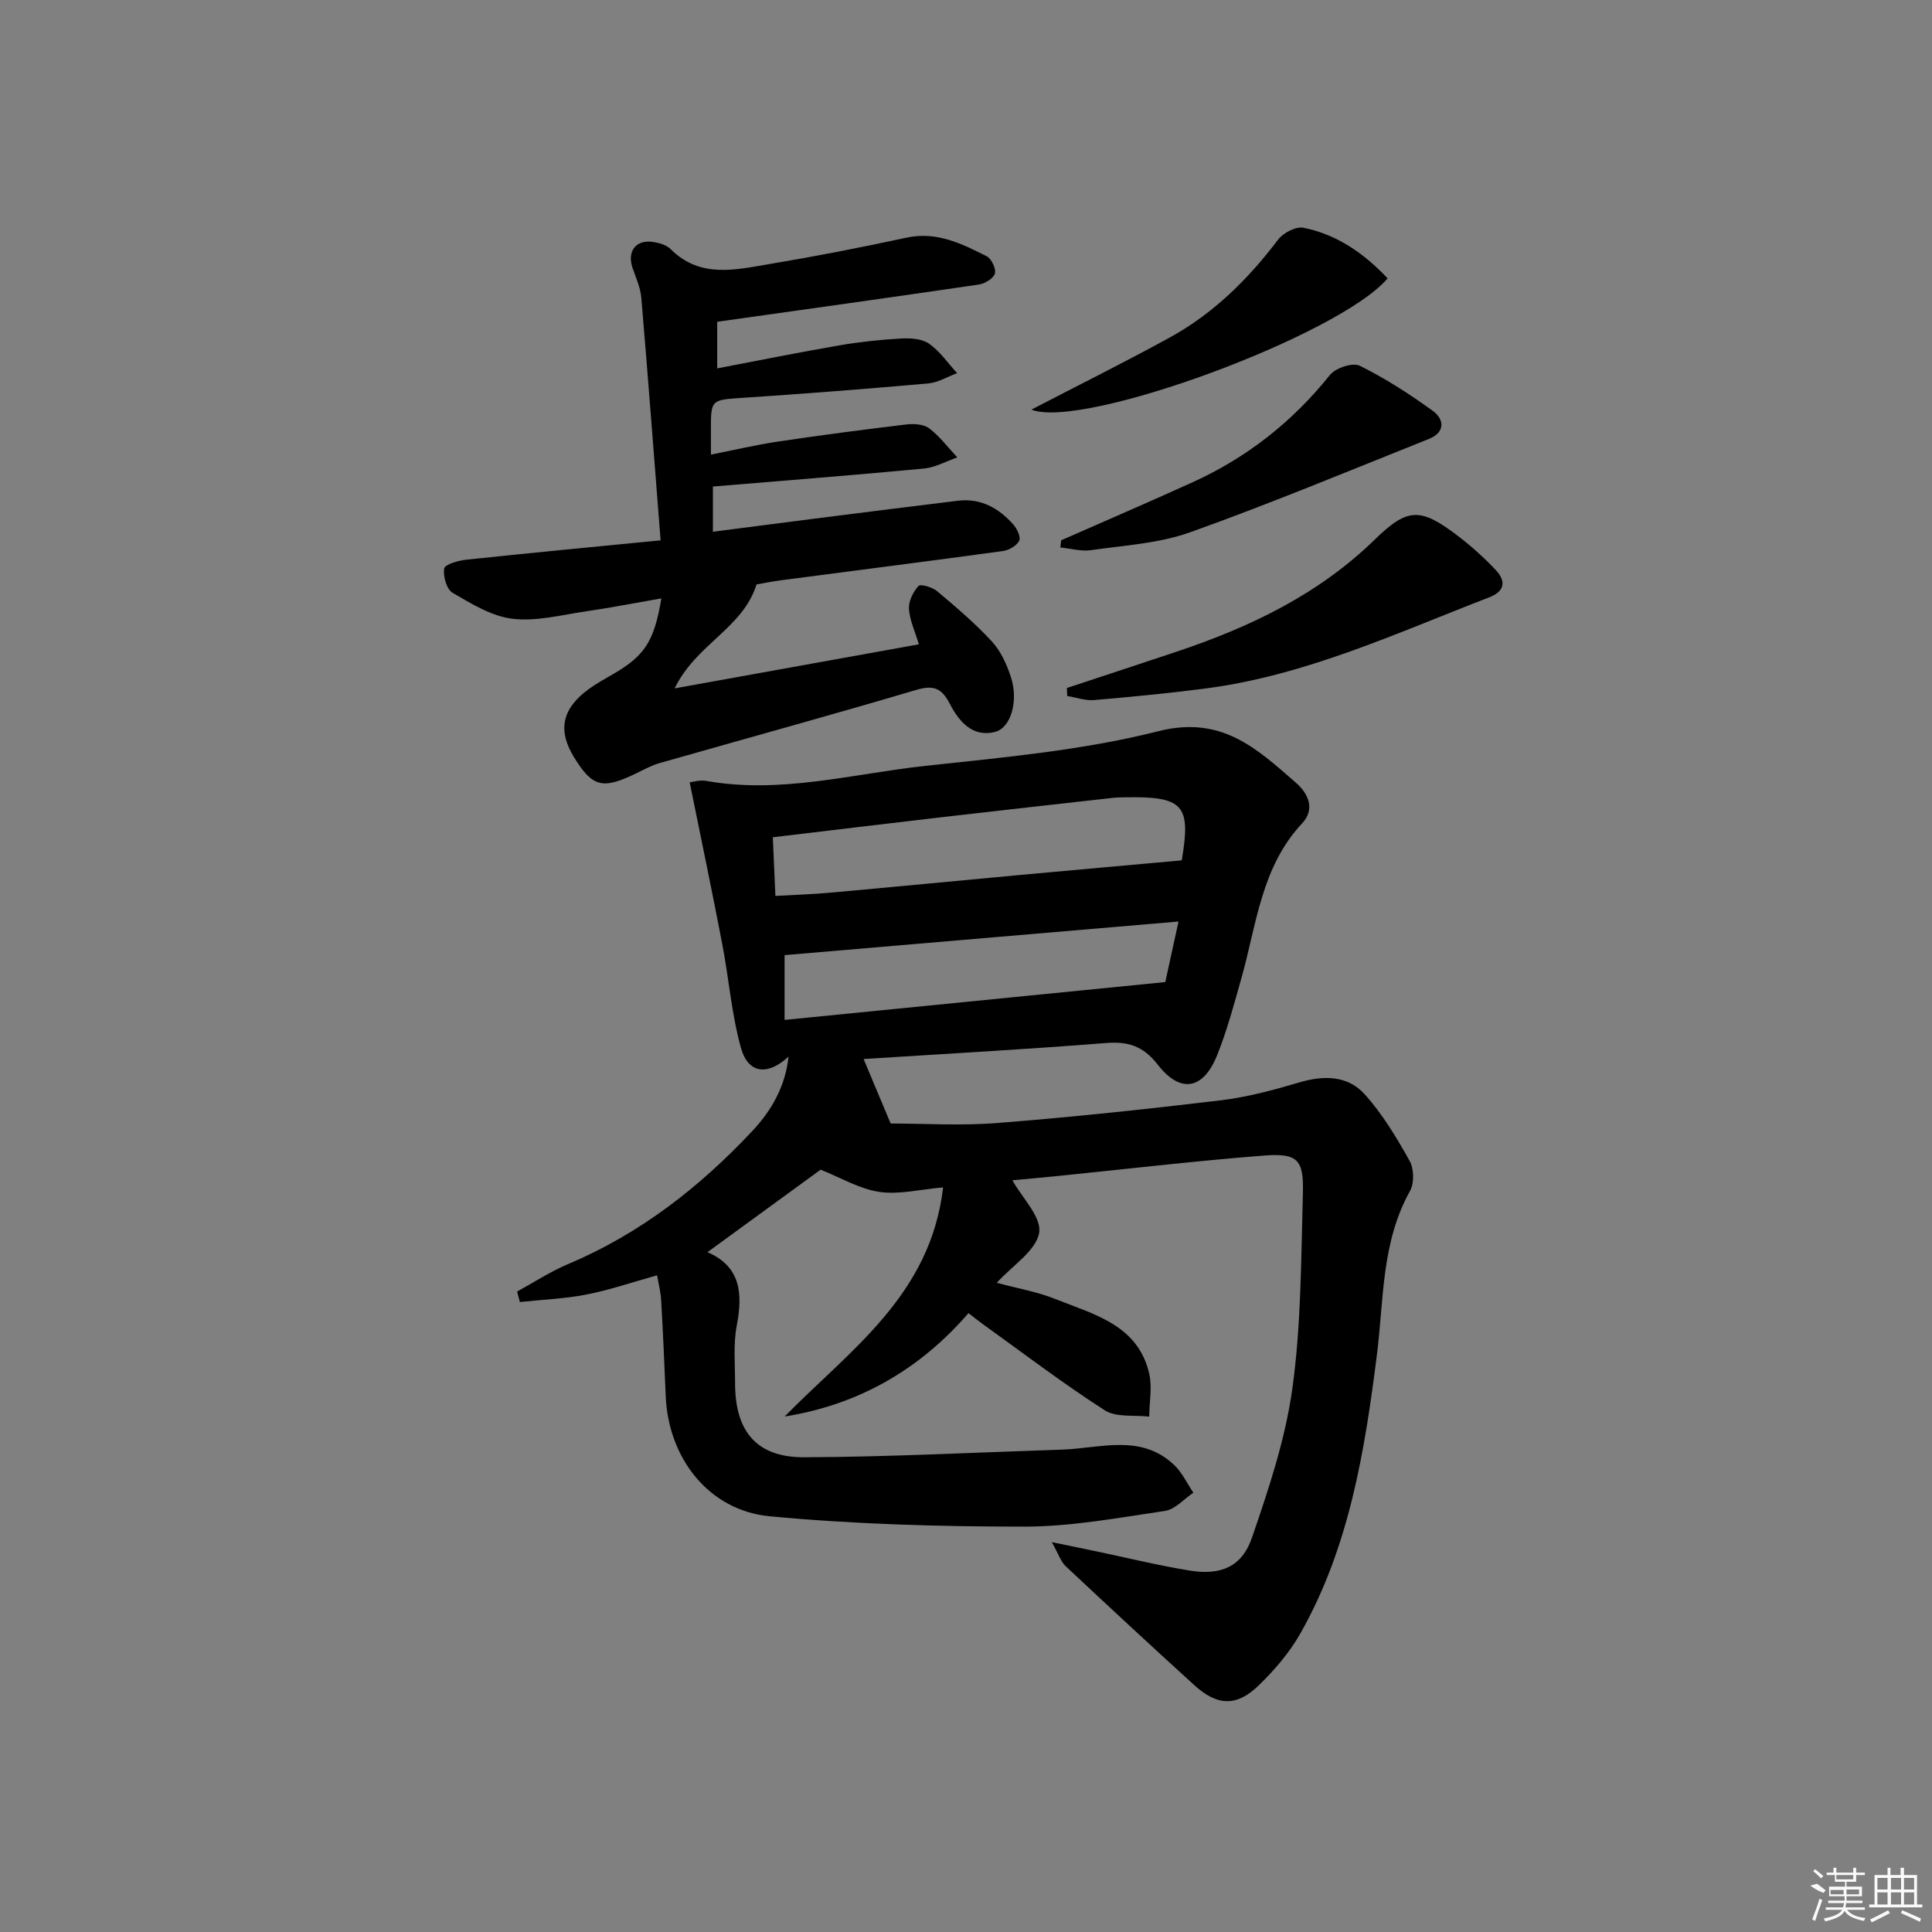 <svg enable-background="new 0 0 400 400" viewBox="0 0 400 400" xmlns="http://www.w3.org/2000/svg"><rect x="0" y="0" width="400" height="400" fill="#808080" stroke="none"/><path d="m163.26 218.76c-4.29 3.97-8.36 3.61-9.87-1.85-1.93-6.98-2.49-14.33-3.86-21.48-2.11-11.01-4.42-21.99-6.74-33.46.64-.06 2.08-.53 3.39-.3 15.41 2.77 30.36-1.48 45.45-3.11 16.16-1.75 32.54-3.21 48.23-7.18 13.08-3.3 20.35 3.62 28.46 10.69 2.69 2.34 3.92 5.56 1.3 8.36-8.5 9.06-9.45 20.94-12.58 32.02-1.53 5.42-2.98 10.9-5.08 16.1-2.85 7.04-7.57 7.9-12.23 1.91-3.04-3.9-6.13-4.89-10.82-4.51-16.7 1.33-33.43 2.24-50.11 3.31 1.85 4.41 3.64 8.68 5.6 13.35 6.73 0 14.49.5 22.16-.11 15.4-1.21 30.77-2.85 46.11-4.68 5.53-.66 11.01-2.14 16.38-3.73 5.05-1.49 9.96-1.42 13.45 2.42 3.71 4.09 6.63 8.99 9.35 13.84.91 1.63.98 4.62.07 6.24-5.94 10.63-5.4 22.47-6.85 33.94-2.53 19.99-5.73 39.82-15.85 57.67-2.26 3.98-5.39 7.63-8.7 10.82-4.52 4.36-8.52 4.17-13.21-.09-8.97-8.15-17.86-16.4-26.7-24.69-.95-.89-1.38-2.34-2.85-4.96 4.06.84 6.57 1.35 9.09 1.88 6.49 1.36 12.94 2.95 19.47 4.01 6.4 1.04 10.79-.75 12.87-6.77 3.49-10.13 6.95-20.51 8.4-31.06 1.82-13.28 1.78-26.83 2.16-40.28.2-7.04-1.09-8.36-8.24-7.8-14.4 1.13-28.76 2.83-43.13 4.28-2.97.3-5.95.56-8.78.83 2 3.61 6.11 7.65 5.54 10.88-.65 3.7-5.44 6.68-8.77 10.34 4.19 1.13 8.39 1.85 12.25 3.4 7.92 3.17 16.96 5.33 19.3 15.36.66 2.83.04 5.96.01 8.95-3.1-.38-6.83.21-9.2-1.31-8.66-5.56-16.87-11.83-25.24-17.84-.94-.67-1.83-1.41-2.97-2.28-10.18 11.74-22.76 18.95-38.08 21.41 13.57-13.81 30.22-25.1 32.82-47.44-4.79.41-9.12 1.53-13.2.93-4.09-.6-7.92-2.92-12.16-4.6-7.3 5.32-15.07 10.98-23.43 17.08 6.9 2.97 7.34 8.57 6.07 15.18-.74 3.87-.35 7.97-.35 11.96 0 9.95 4.44 15.36 14.3 15.32 17.79-.07 35.58-1 53.37-1.58 7.94-.26 16.33-3.38 23.25 3.19 1.65 1.57 2.66 3.81 3.97 5.73-1.96 1.3-3.79 3.46-5.89 3.77-9.67 1.43-19.42 3.25-29.14 3.25-17.57 0-35.2-.49-52.68-2.14-12.66-1.2-21.03-12.1-21.54-24.9-.27-6.64-.57-13.28-.95-19.92-.09-1.61-.52-3.2-.83-5.07-5.14 1.43-9.82 3.04-14.62 3.98-4.53.88-9.19 1.06-13.79 1.55-.19-.72-.39-1.45-.58-2.17 3.52-1.92 6.91-4.15 10.59-5.7 14.86-6.27 27.24-15.93 38.16-27.59 4.04-4.31 6.83-9.38 7.45-15.35zm81.41-40.63c1.94-11.5.43-13.33-12.1-13.05-.66.01-1.33.02-1.99.09-11.86 1.33-23.72 2.64-35.58 4.02-11.5 1.33-22.99 2.73-35 4.16.18 4.15.36 8.06.54 12.14 4.1-.23 7.72-.34 11.32-.67 13.2-1.19 26.39-2.47 39.59-3.69 10.96-1.01 21.92-1.98 33.22-3zm-.67 12.66c-27.73 2.37-54.61 4.66-81.56 6.96v13.41c26.27-2.61 52.09-5.17 78.82-7.83.65-3 1.6-7.32 2.74-12.54z"/><path d="m136.77 111.87c-1.37-17.43-2.6-33.82-3.99-50.19-.18-2.1-1.1-4.16-1.81-6.19-1.19-3.42.66-5.93 4.21-5.4 1.28.19 2.8.61 3.65 1.47 6.12 6.14 13.44 4.29 20.54 3.1 9.49-1.59 18.94-3.43 28.34-5.46 6.24-1.34 11.41 1.25 16.58 3.86.99.5 1.97 2.59 1.69 3.58-.29 1.01-2.07 2.09-3.32 2.27-17.9 2.63-35.81 5.12-54.17 7.71v9.65c8.47-1.61 16.84-3.31 25.26-4.76 4.25-.73 8.56-1.19 12.87-1.43 1.92-.11 4.28.05 5.75 1.09 2.25 1.58 3.89 4.02 5.79 6.09-2 .74-3.96 1.95-6.01 2.13-12.74 1.13-25.5 2.12-38.26 2.97-6.72.45-6.73.29-6.7 6.96.01 1.31 0 2.63 0 4.8 4.89-.96 9.3-2.01 13.76-2.68 8.85-1.32 17.73-2.49 26.62-3.55 1.57-.19 3.63-.09 4.78.77 2.21 1.67 3.93 3.99 5.85 6.04-2.31.8-4.57 2.09-6.93 2.31-14.39 1.36-28.81 2.48-43.67 3.72v9.36c6.91-.89 13.74-1.78 20.57-2.65 10.05-1.27 20.1-2.55 30.16-3.77 4.72-.57 8.43 1.52 11.44 4.89.79.88 1.63 2.66 1.24 3.41-.53 1.04-2.14 1.95-3.39 2.12-15.3 2.1-30.62 4.04-45.93 6.05-1.81.24-3.6.61-5.06.86-2.82 9.09-12.49 12.31-16.95 21.52 17.24-3.11 33.67-6.08 50.56-9.12-.82-2.74-1.91-5.03-2.05-7.37-.09-1.57.86-3.5 1.97-4.71.43-.47 2.87.25 3.85 1.07 3.94 3.31 7.89 6.67 11.37 10.44 1.83 1.99 3.07 4.75 3.92 7.37 1.61 4.92.01 10.56-3.37 11.36-4.69 1.12-7.44-2.3-9.29-5.86-1.7-3.27-3.38-3.92-6.99-2.85-17.64 5.23-35.39 10.09-53.09 15.14-1.58.45-3.08 1.26-4.57 1.99-7.25 3.55-9.27 3.07-13.15-3.21-3.44-5.58-2.48-10.1 3.11-14.14 1.61-1.17 3.37-2.13 5.1-3.13 6.42-3.75 8.4-6.71 9.88-15.61-5.37.93-10.43 1.93-15.54 2.67-5.08.74-10.31 2.14-15.28 1.55-4.31-.51-8.51-3.11-12.41-5.38-1.23-.71-2.01-3.45-1.73-5.03.15-.87 2.91-1.64 4.56-1.82 13.19-1.4 26.38-2.65 40.24-4.01z"/><path d="m220.89 142.44c7.63-2.53 15.28-5.02 22.9-7.58 15.09-5.06 29.21-11.82 40.79-23.1 6.83-6.65 9.44-6.78 17.31-.77 2.76 2.11 5.37 4.47 7.76 6.99 2.16 2.29 2 4.41-1.34 5.7-19.17 7.39-37.91 16.13-58.56 18.84-7.72 1.01-15.48 1.76-23.23 2.42-1.82.15-3.71-.54-5.56-.84-.04-.56-.05-1.11-.07-1.66z"/><path d="m219.71 111.86c9.08-4 18.19-7.92 27.22-12.02 11.24-5.11 20.66-12.52 28.41-22.2 1.17-1.46 4.73-2.64 6.18-1.92 5.29 2.62 10.33 5.87 15.12 9.34 2.42 1.75 2.59 4.46-.77 5.8-16.44 6.57-32.8 13.38-49.46 19.34-6.45 2.31-13.62 2.71-20.5 3.7-2.06.3-4.25-.34-6.38-.55.06-.5.12-.99.18-1.49z"/><path d="m213.53 84.81c9.88-5.13 19.38-9.84 28.67-14.94 9.02-4.96 16.2-12.04 22.4-20.24 1.06-1.41 3.69-2.79 5.25-2.48 7 1.4 12.61 5.36 17.44 10.48-9.96 11.78-63.11 31.37-73.76 27.18z"/><g fill="#fafafa"><path d="m374.8 390.4 1.4-.4c.7.5 1.3 1 1.8 1.4l-.5.5c-1.5-.6-2.1-1.1-2.7-1.5zm1 7.3-.6-.3c.5-1.4 1.1-2.8 1.5-4.3.2.1.4.2.6.3-.5 1.3-1 2.8-1.5 4.3zm-.4-10.3.4-.4c.4.3 1 .8 1.7 1.4l-.5.5c-.4-.5-1-1-1.6-1.5zm2.5.3h1.7v-1h.6v1h3.5v-1h.6v1h1.8v.5h-1.8v1.4h-2v1h3.2v2h-3.2v.9h3.3v.5h-3.4c0 .3-.1.6-.1.9h4v.5h-3.7c.7.9 1.9 1.5 3.8 1.7-.1.2-.2.4-.3.6-2.1-.4-3.5-1.1-4-2.1-.4 1-1.8 1.7-4 2.2-.1-.2-.2-.4-.3-.6 2.1-.4 3.4-1 3.8-1.8h-3.4v-.5h3.6c.1-.3.1-.6.2-.9h-3.3v-.5h3.4c0-.3 0-.6 0-.9h-3.2v-2h3.3v-1h-2.1v-1.4h-1.7v-.5zm1.1 3.5v1h2.7c0-.3 0-.4 0-.4 0-.1 0-.2 0-.2 0-.1 0-.2 0-.3h-2.7zm1.2-3v.9h3.5v-.9zm4.7 3h-2.6v.6.4h2.6z"/><path d="m393.6 386.7h.6v1.5h2.7v6.1h1.1v.6h-11v-.6h1.1v-6.1h2.7v-1.5h.6v1.5h2.1v-1.5zm-2.7 8.8.4.6c-1.2.6-2.5 1.3-3.8 1.9-.1-.2-.2-.4-.3-.6 1.2-.6 2.5-1.2 3.7-1.9zm-2.2-6.7v2.4h2.1v-2.4zm0 3v2.5h2.1v-2.5zm2.8-3v2.4h2.1v-2.4zm0 3v2.5h2.1v-2.5zm6 6.1c-1.4-.7-2.7-1.3-3.9-1.8l.2-.6c1.5.6 2.7 1.2 3.9 1.7zm-1.2-9.1h-2.1v2.4h2.1zm-2.1 3v2.5h2.1v-2.5z"/></g></svg>